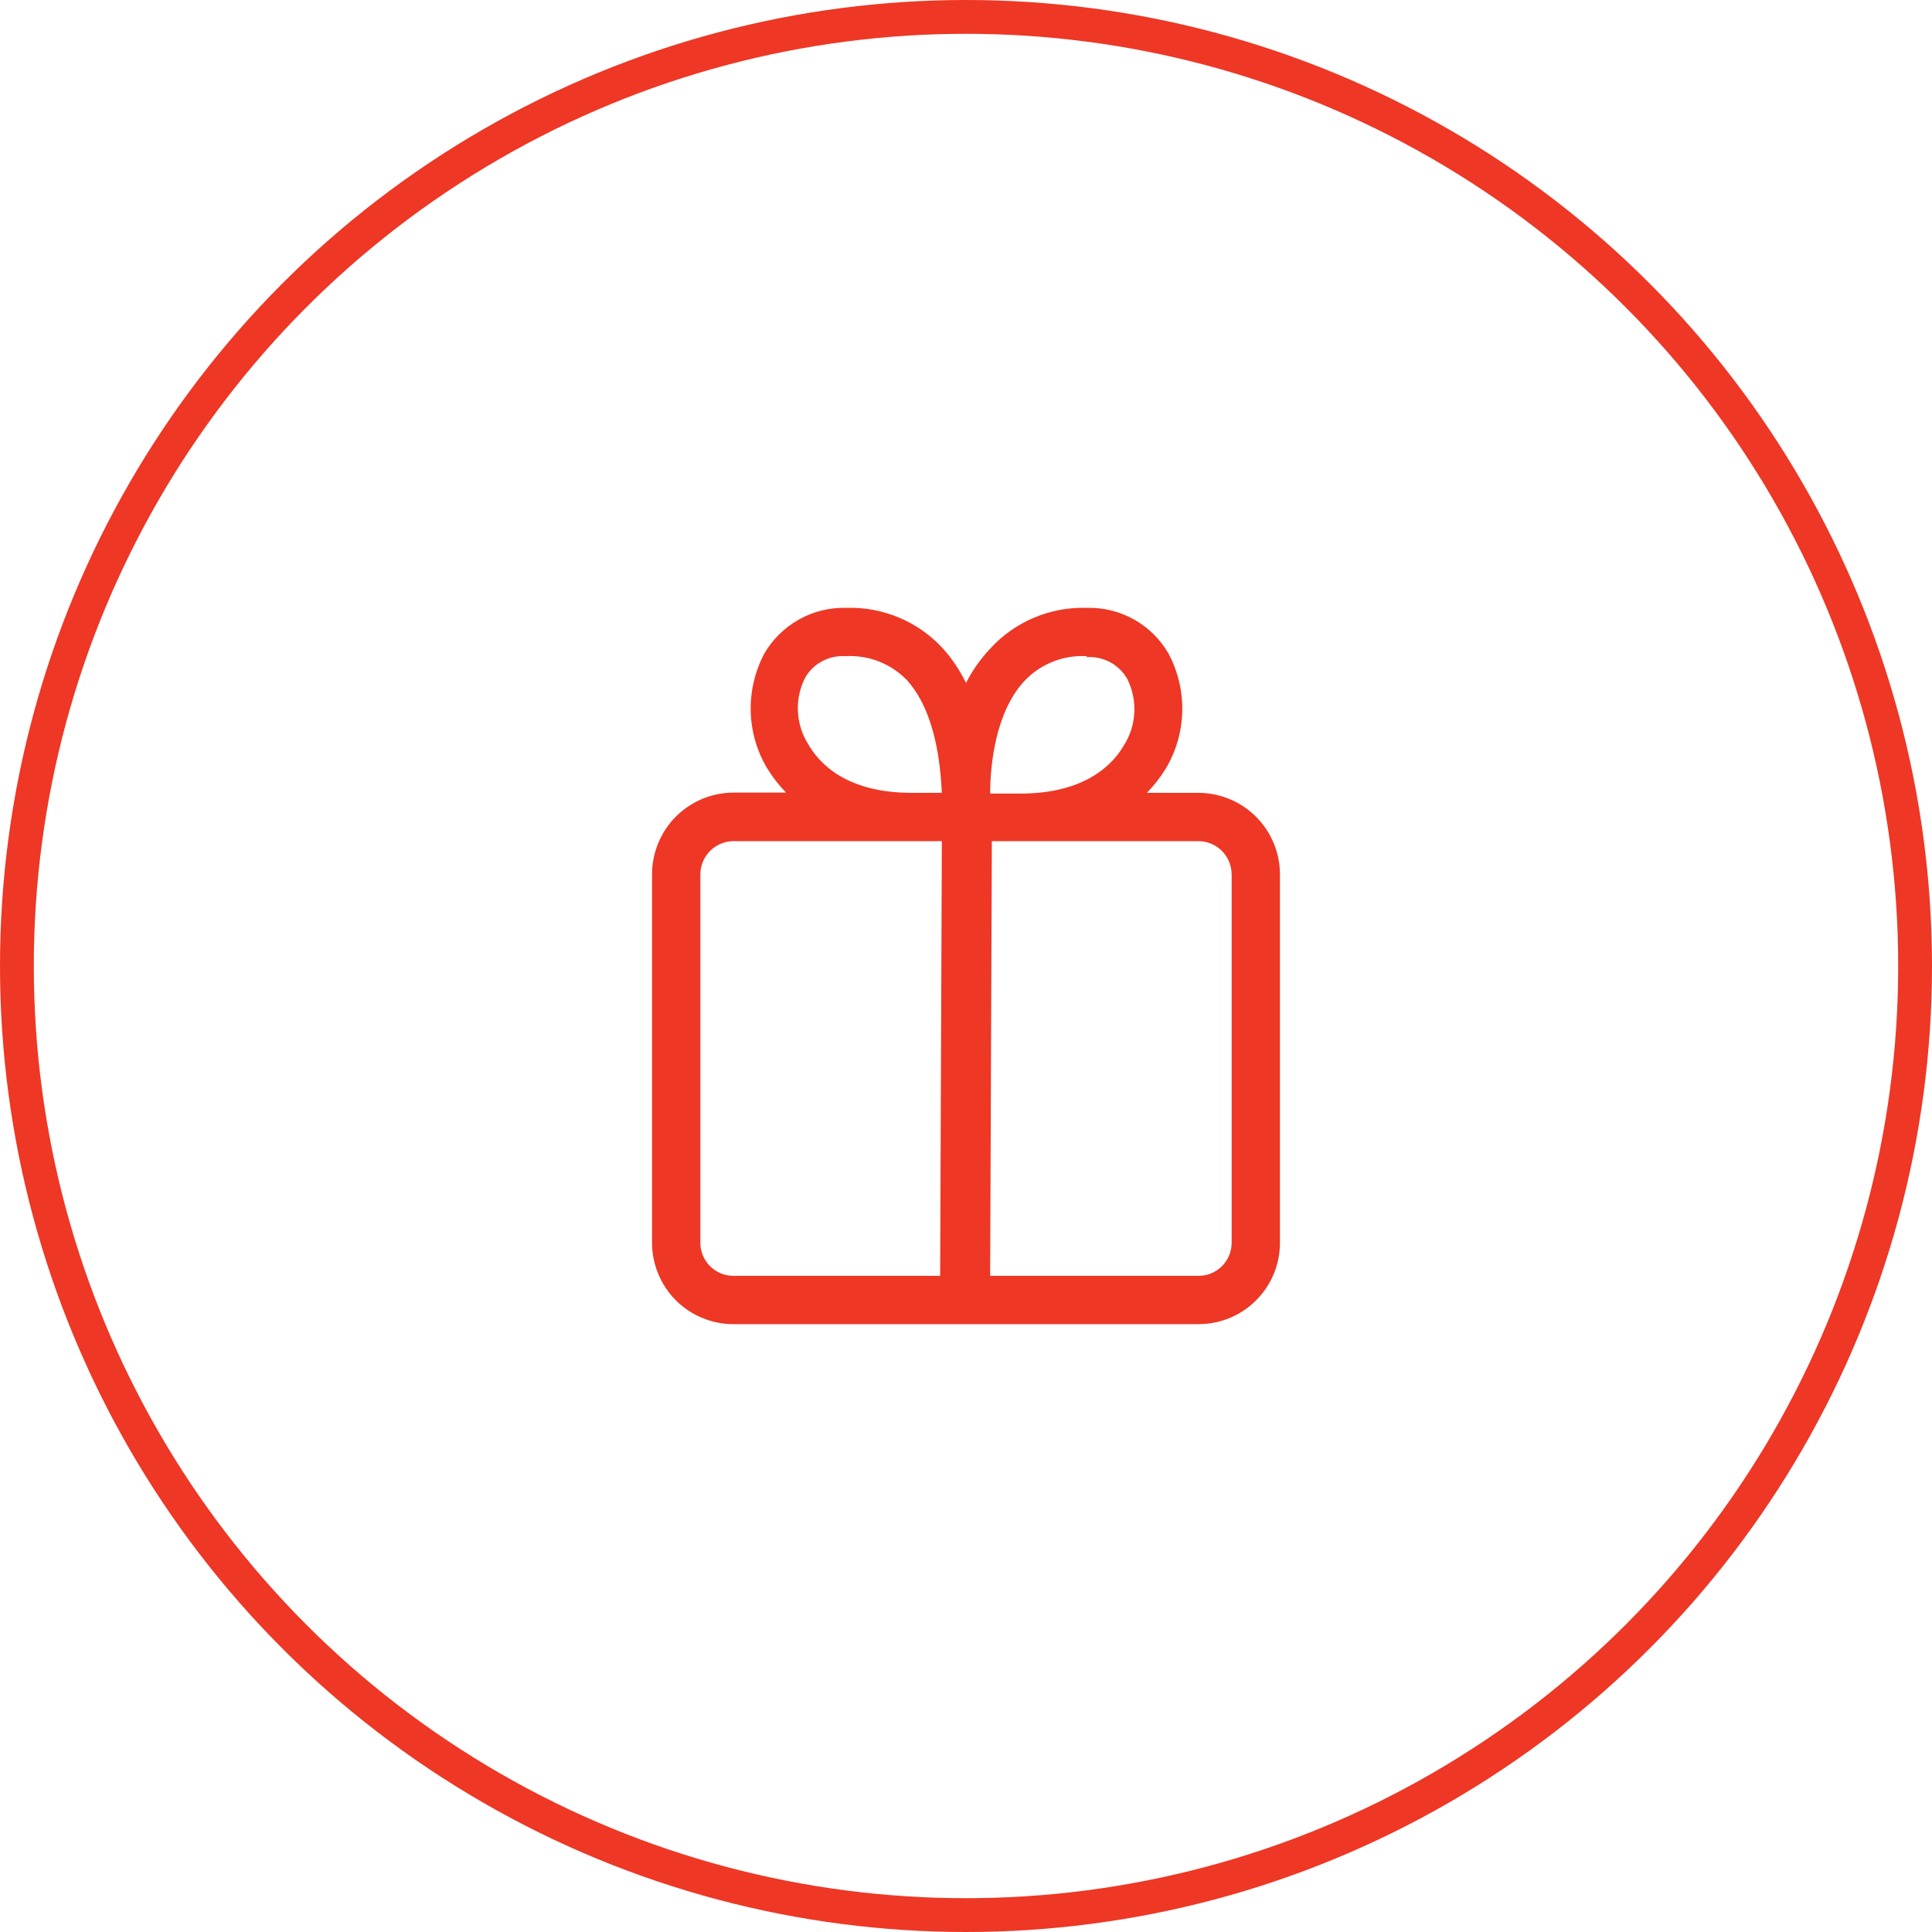 <svg width="40" height="40" viewBox="0 0 40 40" fill="none" xmlns="http://www.w3.org/2000/svg">
<circle cx="20" cy="20" r="19.65" stroke="#EE3725" stroke-width="0.7"/>
<path d="M13.5 18.105V25.73C13.5 25.952 13.544 26.172 13.629 26.376C13.714 26.581 13.838 26.767 13.995 26.924C14.152 27.08 14.339 27.204 14.544 27.288C14.749 27.373 14.968 27.416 15.19 27.415H24.815C25.262 27.415 25.691 27.238 26.006 26.922C26.323 26.606 26.5 26.177 26.5 25.73V18.105C26.5 17.658 26.323 17.229 26.007 16.912C25.691 16.595 25.262 16.417 24.815 16.415H23.745C23.893 16.263 24.023 16.096 24.135 15.915C24.349 15.557 24.467 15.15 24.477 14.733C24.488 14.316 24.39 13.904 24.195 13.535C24.025 13.238 23.777 12.993 23.479 12.826C23.18 12.659 22.842 12.575 22.5 12.585C22.125 12.573 21.753 12.643 21.407 12.789C21.062 12.934 20.753 13.153 20.5 13.43C20.3 13.642 20.132 13.881 20 14.14C19.876 13.883 19.716 13.643 19.525 13.43C19.272 13.153 18.963 12.934 18.618 12.789C18.272 12.643 17.9 12.573 17.525 12.585C17.183 12.575 16.844 12.657 16.545 12.824C16.246 12.99 15.997 13.234 15.825 13.53C15.63 13.899 15.532 14.311 15.543 14.728C15.553 15.145 15.671 15.552 15.885 15.91C15.997 16.09 16.127 16.258 16.275 16.41H15.19C14.968 16.41 14.748 16.454 14.542 16.539C14.337 16.625 14.15 16.75 13.993 16.907C13.836 17.064 13.712 17.251 13.627 17.457C13.543 17.663 13.499 17.883 13.5 18.105ZM25.5 18.105V25.73C25.5 25.82 25.482 25.909 25.448 25.992C25.413 26.076 25.363 26.151 25.299 26.215C25.236 26.278 25.16 26.329 25.077 26.363C24.994 26.398 24.905 26.415 24.815 26.415H20.5L20.535 17.415H24.83C25.009 17.421 25.18 17.495 25.305 17.624C25.43 17.753 25.5 17.926 25.5 18.105ZM22.5 13.605C22.667 13.594 22.834 13.63 22.981 13.708C23.129 13.787 23.251 13.905 23.335 14.05C23.445 14.266 23.497 14.507 23.485 14.749C23.474 14.991 23.4 15.226 23.27 15.43C23.055 15.805 22.49 16.43 21.13 16.43H20.5C20.5 15.825 20.615 14.75 21.195 14.115C21.359 13.935 21.562 13.794 21.788 13.703C22.013 13.611 22.257 13.571 22.5 13.585V13.605ZM16.735 15.41C16.605 15.206 16.531 14.971 16.52 14.729C16.508 14.487 16.56 14.246 16.67 14.03C16.753 13.886 16.875 13.768 17.022 13.69C17.168 13.611 17.334 13.575 17.5 13.585C17.737 13.571 17.974 13.608 18.195 13.694C18.416 13.781 18.616 13.914 18.78 14.085C19.365 14.735 19.47 15.81 19.5 16.415H18.875C17.5 16.415 16.95 15.785 16.735 15.41ZM14.5 18.105C14.5 17.922 14.573 17.747 14.702 17.617C14.832 17.488 15.007 17.415 15.19 17.415H19.5L19.465 26.415H15.19C15.1 26.416 15.01 26.399 14.926 26.365C14.843 26.331 14.767 26.28 14.702 26.216C14.638 26.153 14.587 26.077 14.553 25.994C14.518 25.91 14.5 25.821 14.5 25.73V18.105Z" fill="#EE3725"/>
</svg>
